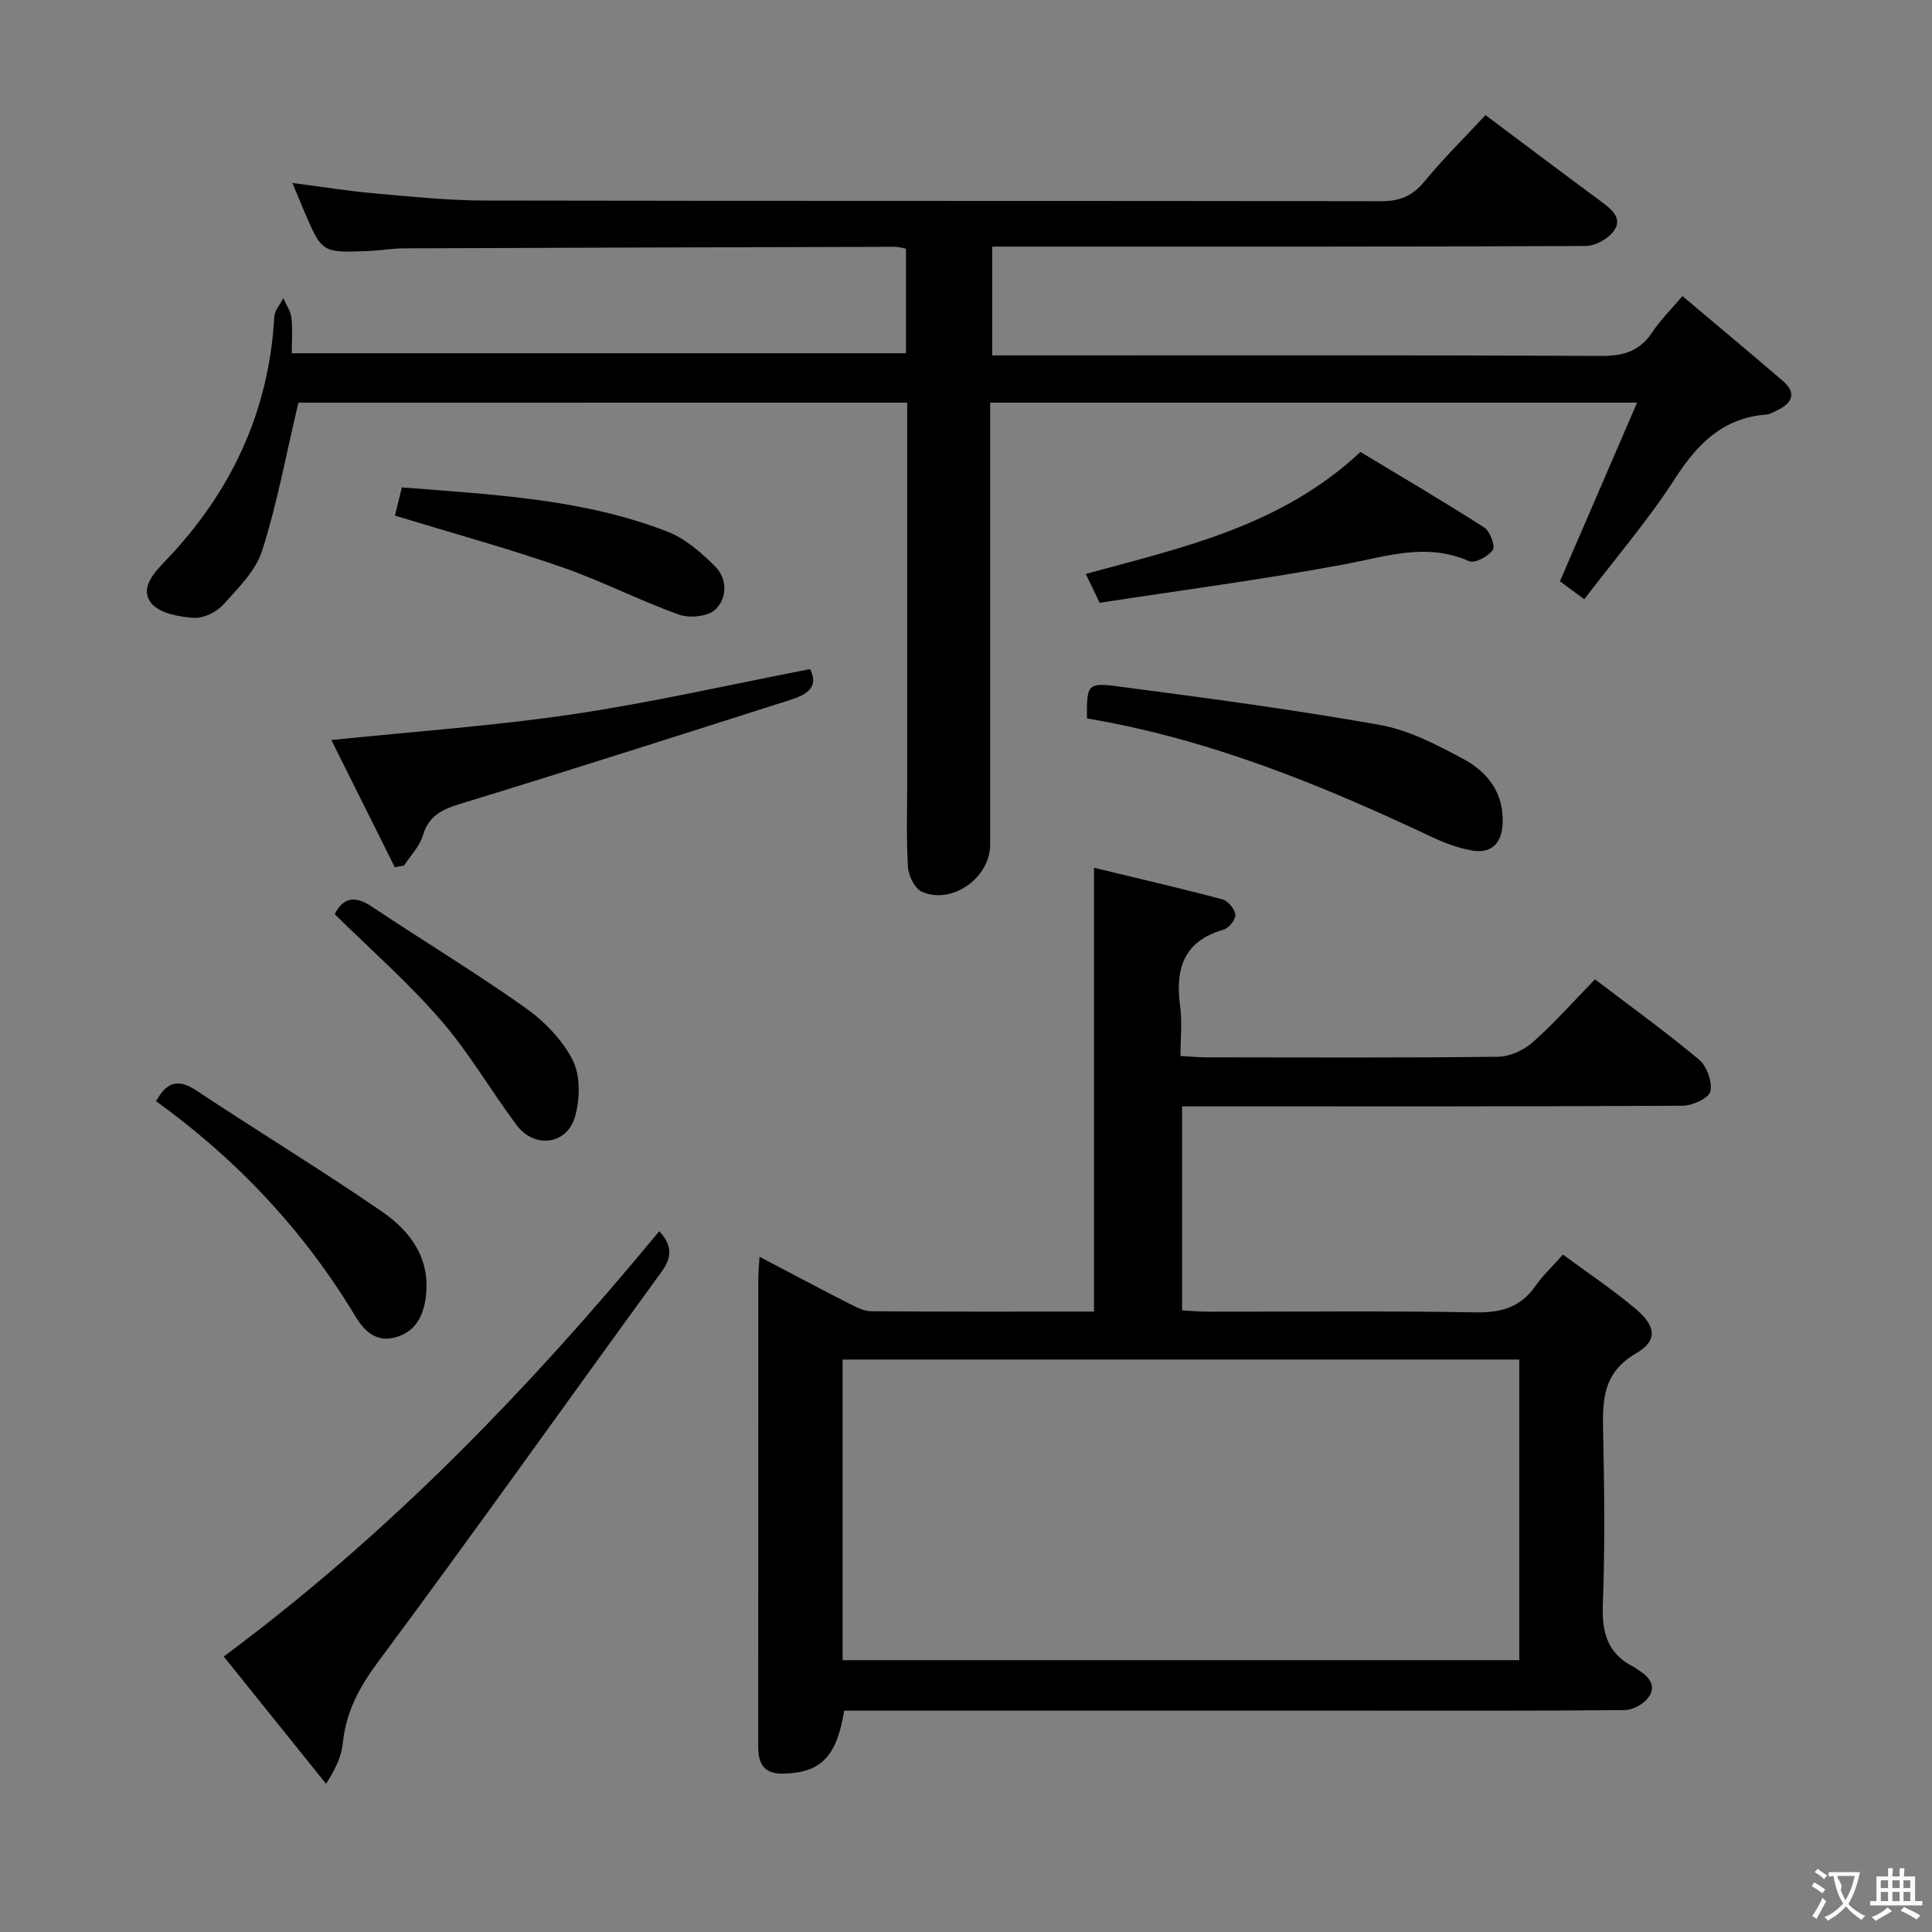 <svg enable-background="new 0 0 400 400" viewBox="0 0 400 400" xmlns="http://www.w3.org/2000/svg"><rect x="0" y="0" width="400" height="400" fill="#808080" stroke="none"/><g fill="#010000"><path d="m174.78 354.17c-1.56 9.65-4.88 12.84-12.57 13.04-3.38.09-4.95-1.36-5.19-4.57-.06-.83-.03-1.67-.03-2.5 0-31.82 0-63.64.01-95.46 0-1.26.14-2.53.25-4.48 6.49 3.4 12.46 6.59 18.49 9.66 1.45.74 3.08 1.61 4.63 1.62 15.3.12 30.6.07 46.13.07 0-30.58 0-60.77 0-91.89 8.83 2.14 17.76 4.2 26.61 6.55 1.15.31 2.55 2.02 2.66 3.18.09.98-1.36 2.76-2.44 3.08-8.33 2.39-10.05 8.18-8.99 15.9.44 3.24.07 6.59.07 10.26 2.08.11 3.68.28 5.28.28 20.16.02 40.32.12 60.47-.12 2.45-.03 5.36-1.38 7.23-3.05 4.47-3.97 8.45-8.48 12.83-12.98 7.42 5.65 14.68 10.88 21.53 16.61 1.62 1.35 2.79 4.58 2.37 6.57-.29 1.38-3.66 2.97-5.67 2.99-32.65.18-65.31.13-97.96.13-1.8 0-3.61 0-5.75 0v42.24c1.79.1 3.55.27 5.31.27 18.49.02 36.99-.19 55.47.14 5.3.09 9.31-1.06 12.38-5.47 1.51-2.16 3.48-4 5.69-6.49 5.07 3.75 10.3 7.22 15.07 11.25 4.24 3.58 4.58 6.57.06 9.2-6.97 4.06-6.95 9.83-6.81 16.45.26 11.82.39 23.67-.06 35.48-.23 5.89.98 10.35 6.5 13.03.29.14.53.41.81.58 2.21 1.35 3.88 3.25 2.15 5.67-.99 1.38-3.21 2.62-4.88 2.64-17.99.19-35.98.12-53.98.12-33.82 0-67.64 0-101.46 0-1.96 0-3.95 0-6.21 0zm139.77-72.69c-47.02 0-93.42 0-140.1 0v62.24h140.1c0-20.81 0-41.36 0-62.24z"/><path d="m61.78 83.37c-2.55 10.78-4.4 20.89-7.49 30.6-1.33 4.18-4.96 7.78-8.04 11.19-1.41 1.56-4.09 2.89-6.09 2.76-3.05-.2-7.04-.91-8.77-2.96-2.51-2.98.3-6.18 2.67-8.64 13.67-14.19 21.62-30.91 22.73-50.74.07-1.31 1.22-2.56 1.87-3.84.58 1.34 1.5 2.63 1.67 4.02.28 2.28.08 4.62.08 7.38h127.16c0-7.31 0-14.38 0-21.65-.83-.16-1.45-.39-2.08-.39-33.99.09-67.98.18-101.97.32-2.48.01-4.95.47-7.44.56-9.43.36-9.44.33-13.16-8.39-.71-1.65-1.38-3.32-2.38-5.71 6.07.79 11.52 1.67 17.01 2.16 7.61.67 15.25 1.47 22.87 1.48 61.82.12 123.65.03 185.47.14 3.84.01 6.5-1.02 8.97-4.02 3.89-4.74 8.29-9.08 12.69-13.81 8.11 6.07 16.07 12.08 24.1 18 2.15 1.59 4.34 3.45 2.45 6.02-1.18 1.62-3.81 3.07-5.79 3.08-38.83.18-77.65.13-116.48.13-1.99 0-3.99 0-6.4 0v22.52h5.74c40.16 0 80.32-.08 120.48.11 4.63.02 7.93-1.09 10.49-4.98 1.62-2.46 3.78-4.56 6.19-7.41 7.12 6 13.99 11.72 20.77 17.55 2.88 2.47 2.07 4.56-1.1 6.07-.75.36-1.52.85-2.31.91-8.97.69-14.24 6.03-18.92 13.29-5.55 8.62-12.3 16.46-18.76 24.95-2.34-1.73-3.9-2.88-5.04-3.72 5.34-12.36 10.5-24.31 15.97-36.99-45.34 0-89.38 0-133.94 0v5.53 85.99c0 6.87-7.9 12.51-14.14 9.74-1.47-.65-2.77-3.3-2.88-5.1-.36-5.98-.15-11.99-.15-17.99 0-24.16 0-48.33 0-72.49 0-1.79 0-3.58 0-5.68-42.74.01-84.97.01-126.05.01z"/><path d="m136.49 254.91c2.59 2.8 2.78 5.24.48 8.4-19.58 26.89-38.82 54.03-58.66 80.72-3.93 5.28-6.67 10.4-7.33 16.85-.27 2.59-1.33 5.1-3.47 8.44-6.98-8.68-13.96-17.36-21.19-26.36 34.4-25.5 63.37-55.62 90.17-88.05z"/><path d="m81.73 179.54c-4.43-8.88-8.86-17.77-13.13-26.32 17.18-1.78 33.7-2.93 50.04-5.35 16.35-2.43 32.51-6.13 49.07-9.34 2.01 3.92-.97 5.39-4.23 6.42-22.24 7.09-44.48 14.21-66.8 21.05-4.13 1.26-7.74 2.2-9.14 7-.66 2.25-2.55 4.15-3.89 6.2-.64.12-1.28.23-1.92.34z"/><path d="m225.05 148.74c-.08-6.86.1-7.46 6.02-6.68 18.25 2.39 36.52 4.81 54.63 8.03 6.05 1.08 11.9 4.16 17.41 7.13 4.99 2.69 8.3 7.1 7.99 13.35-.21 4.2-2.44 6.23-6.48 5.49-2.87-.52-5.72-1.61-8.37-2.86-22.72-10.71-45.86-20.18-71.2-24.46z"/><path d="m227.67 124.8c-1.26-2.62-1.96-4.09-2.87-5.98 20.16-5.48 40.53-9.94 56.86-25.25 8.45 5.1 17.14 10.2 25.63 15.64 1.2.77 2.34 3.84 1.78 4.66-.93 1.34-3.76 2.83-4.93 2.31-8.82-3.91-17.14-.96-25.82.66-16.75 3.13-33.66 5.35-50.65 7.96z"/><path d="m32.31 227.99c2.35-4.24 4.77-4.58 8.37-2.2 12.72 8.45 25.8 16.39 38.38 25.04 5.88 4.04 10.11 9.69 9.1 17.68-.5 3.92-2.08 7.1-6.07 8.31-4.09 1.24-6.61-1.12-8.55-4.35-10.62-17.64-24.42-32.36-41.23-44.48z"/><path d="m69.3 189.27c1.72-3.43 4.14-3.94 7.71-1.55 10.5 7.01 21.33 13.55 31.63 20.84 3.96 2.8 7.77 6.66 9.92 10.9 1.64 3.24 1.54 8.15.47 11.8-1.7 5.8-8.42 6.56-12.07 1.68-5.37-7.18-9.89-15.06-15.75-21.8-6.73-7.75-14.51-14.57-21.91-21.87z"/><path d="m81.76 106.75c.39-1.57.89-3.59 1.44-5.84 18.87 1.51 37.48 2.34 55.03 9.18 3.67 1.43 6.97 4.33 9.82 7.17 2.6 2.59 2.54 6.62.03 8.96-1.56 1.45-5.35 1.81-7.54 1.02-8.24-2.96-16.1-7.02-24.38-9.88-11.08-3.84-22.41-6.95-34.4-10.61z"/></g><path d="m377.9 391.2c-.2.3-.4.5-.6.8-.7-.6-1.4-1-2.2-1.5.2-.3.4-.5.5-.8.6.4 1.4.8 2.3 1.5zm-1.8 6.1c-.2-.2-.5-.4-.9-.6.4-.6.8-1.2 1.2-1.9s.7-1.3.9-1.9c.3.3.5.5.8.7-.7 1.3-1.4 2.6-2 3.7zm2.2-9c-.3.3-.5.5-.6.8-.6-.6-1.3-1.1-2-1.5.3-.3.5-.5.6-.7.6.5 1.3.9 2 1.4zm.3.2v-.9h2 4.5c-.3 1.3-.6 2.5-1 3.6s-.9 2.1-1.4 3c.4.5 1 1 1.6 1.4s1.2.8 1.9 1.1c-.3.2-.5.4-.8.8-.4-.3-1-.7-1.6-1.2s-1.2-1.1-1.6-1.6c-.5.6-1.1 1.1-1.7 1.6s-1.4.9-2.1 1.4c-.1-.3-.3-.5-.7-.8.6-.2 1.2-.5 1.9-1s1.4-1.1 2-1.8c-.5-.8-.9-1.6-1.2-2.5s-.6-2-.8-3.2c-.4.1-.7.1-1 .1zm2.5 2.7c.3 1 .7 1.7 1 2.2.3-.5.6-1.1 1-2s.6-1.9.9-3h-3.2-.4c.1.9 1.3 1.8.7 2.8z" fill="#fbfafa"/><path d="m396.5 388.5v1.5 3.6h1.5v.9c-.4 0-1 0-1.7 0h-7.9c-.5 0-.9 0-1.2 0v-.9h1.3v-3.5c0-.7 0-1.2 0-1.6h2.4c0-.8 0-1.4 0-1.7h1c0 .3-.1.8-.1 1.7h1.5c0-.8 0-1.4 0-1.7h1c0 .3-.1.9-.1 1.7zm-8.2 9.2c-.2-.3-.5-.5-.8-.8.8-.3 1.4-.6 1.9-.9s1-.7 1.4-1.1c.3.3.6.5.9.8-1.6 1-2.8 1.6-3.4 2zm2.6-6.8v-1.6h-1.5v1.6zm0 2.7v-1.9h-1.5v1.9zm2.4-2.7v-1.6h-1.5v1.6zm0 2.7v-1.9h-1.5v1.9zm.2 2 .7-.8c.4.2.9.5 1.6.8s1.3.7 1.8 1c-.3.3-.5.5-.8.8-.4-.3-1.5-1-3.3-1.8zm2-4.7v-1.6h-1.4v1.6zm0 2.7v-1.9h-1.4v1.9z" fill="#fbfafa"/></svg>